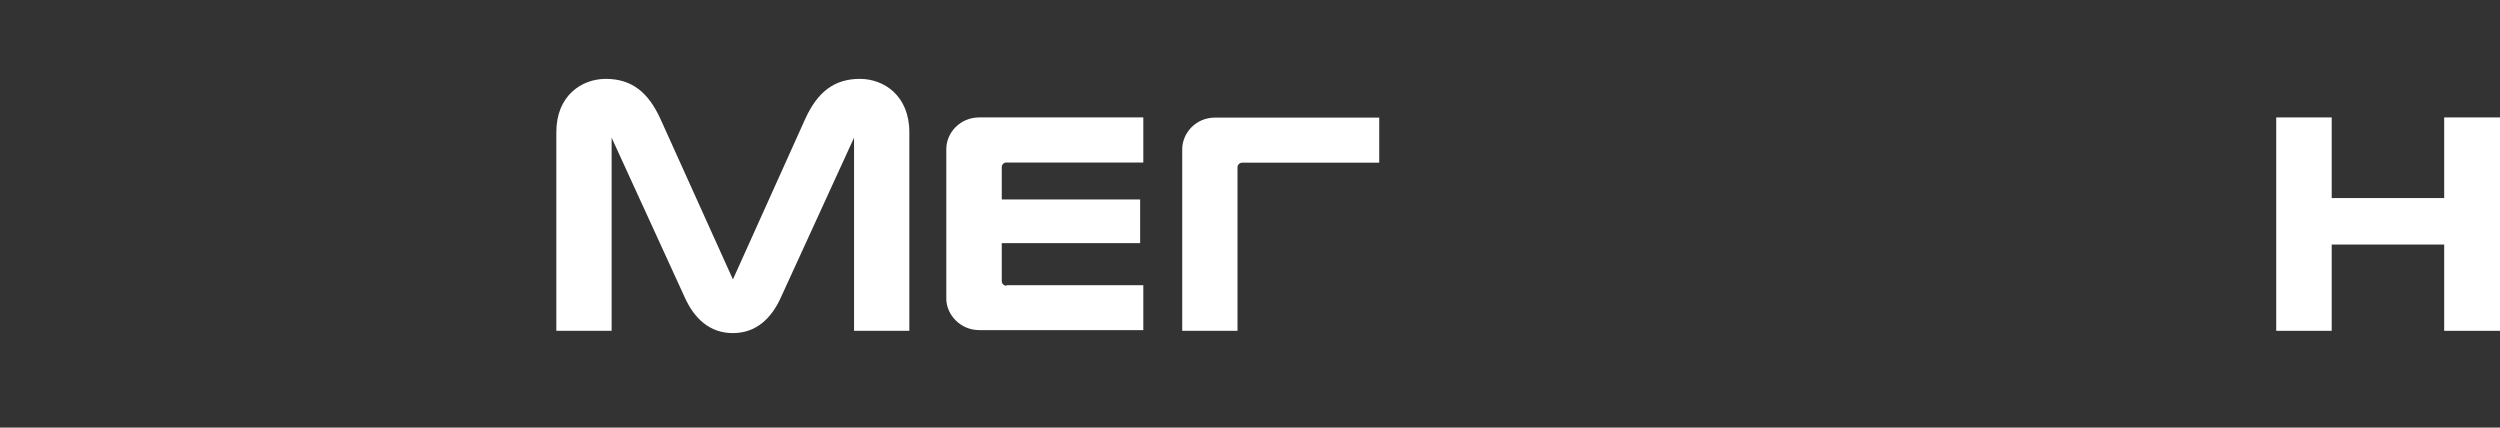 <svg width="142" height="24.286" viewBox="0 0 142 24.286" fill="none" xmlns="http://www.w3.org/2000/svg" xmlns:xlink="http://www.w3.org/1999/xlink">
	<rect x="0" y="0" width="142" height="24.286" fill="#333333" stroke="none"/>
	<desc>
			Created with Pixso.
	</desc>
	<defs/>
	<path d="M138.83 6.67L138.83 11.25L132.44 11.25L132.44 6.67L129.29 6.67L129.29 18.79L132.44 18.79L132.44 13.89L138.83 13.89L138.83 18.79L142 18.79L142 6.67L138.83 6.67Z" fill="#FFFFFF" fill-opacity="1" fill-rule="nonzero"/>
	<path d="" fill="#FFFFFF" fill-opacity="1" fill-rule="nonzero"/>
	<path d="M48.84 4.48C47.36 4.48 46.42 5.25 45.73 6.77L41.63 15.87L37.52 6.77C36.83 5.25 35.89 4.48 34.41 4.48C33.03 4.48 31.6 5.44 31.6 7.5L31.6 18.79L34.74 18.79L34.74 7.82L38.88 16.86C39.44 18.12 40.33 18.92 41.63 18.92C42.92 18.92 43.81 18.12 44.37 16.86L48.51 7.82L48.51 18.79L51.65 18.79L51.65 7.51C51.65 5.44 50.22 4.48 48.84 4.48Z" fill="#FFFFFF" fill-opacity="1" fill-rule="nonzero"/>
	<path d="M57.17 16.23C57.02 16.23 56.9 16.11 56.9 15.97L56.9 13.81L64.76 13.81L64.76 11.33L56.9 11.33L56.9 9.49C56.9 9.34 57.02 9.23 57.17 9.23L64.94 9.23L64.94 6.67L55.62 6.67C54.53 6.67 53.75 7.54 53.75 8.47L53.75 16.96C53.75 17.88 54.55 18.75 55.62 18.75L64.94 18.75L64.94 16.2L57.17 16.2L57.17 16.23Z" fill="#FFFFFF" fill-opacity="1" fill-rule="nonzero"/>
	<path d="M70.29 18.79L70.29 9.5C70.29 9.36 70.41 9.24 70.56 9.24L78.34 9.24L78.34 6.68L69.01 6.68C67.92 6.68 67.15 7.56 67.15 8.48L67.15 18.79L70.29 18.79Z" fill="#FFFFFF" fill-opacity="1" fill-rule="nonzero"/>
	<path d="" fill="#FFFFFF" fill-opacity="1" fill-rule="nonzero"/>
	<path d="" fill="#FFFFFF" fill-opacity="1" fill-rule="nonzero"/>
	<path d="" fill="#FFFFFF" fill-opacity="1" fill-rule="nonzero"/>
	<path d="" fill="#FFFFFF" fill-opacity="1" fill-rule="nonzero"/>
</svg>
